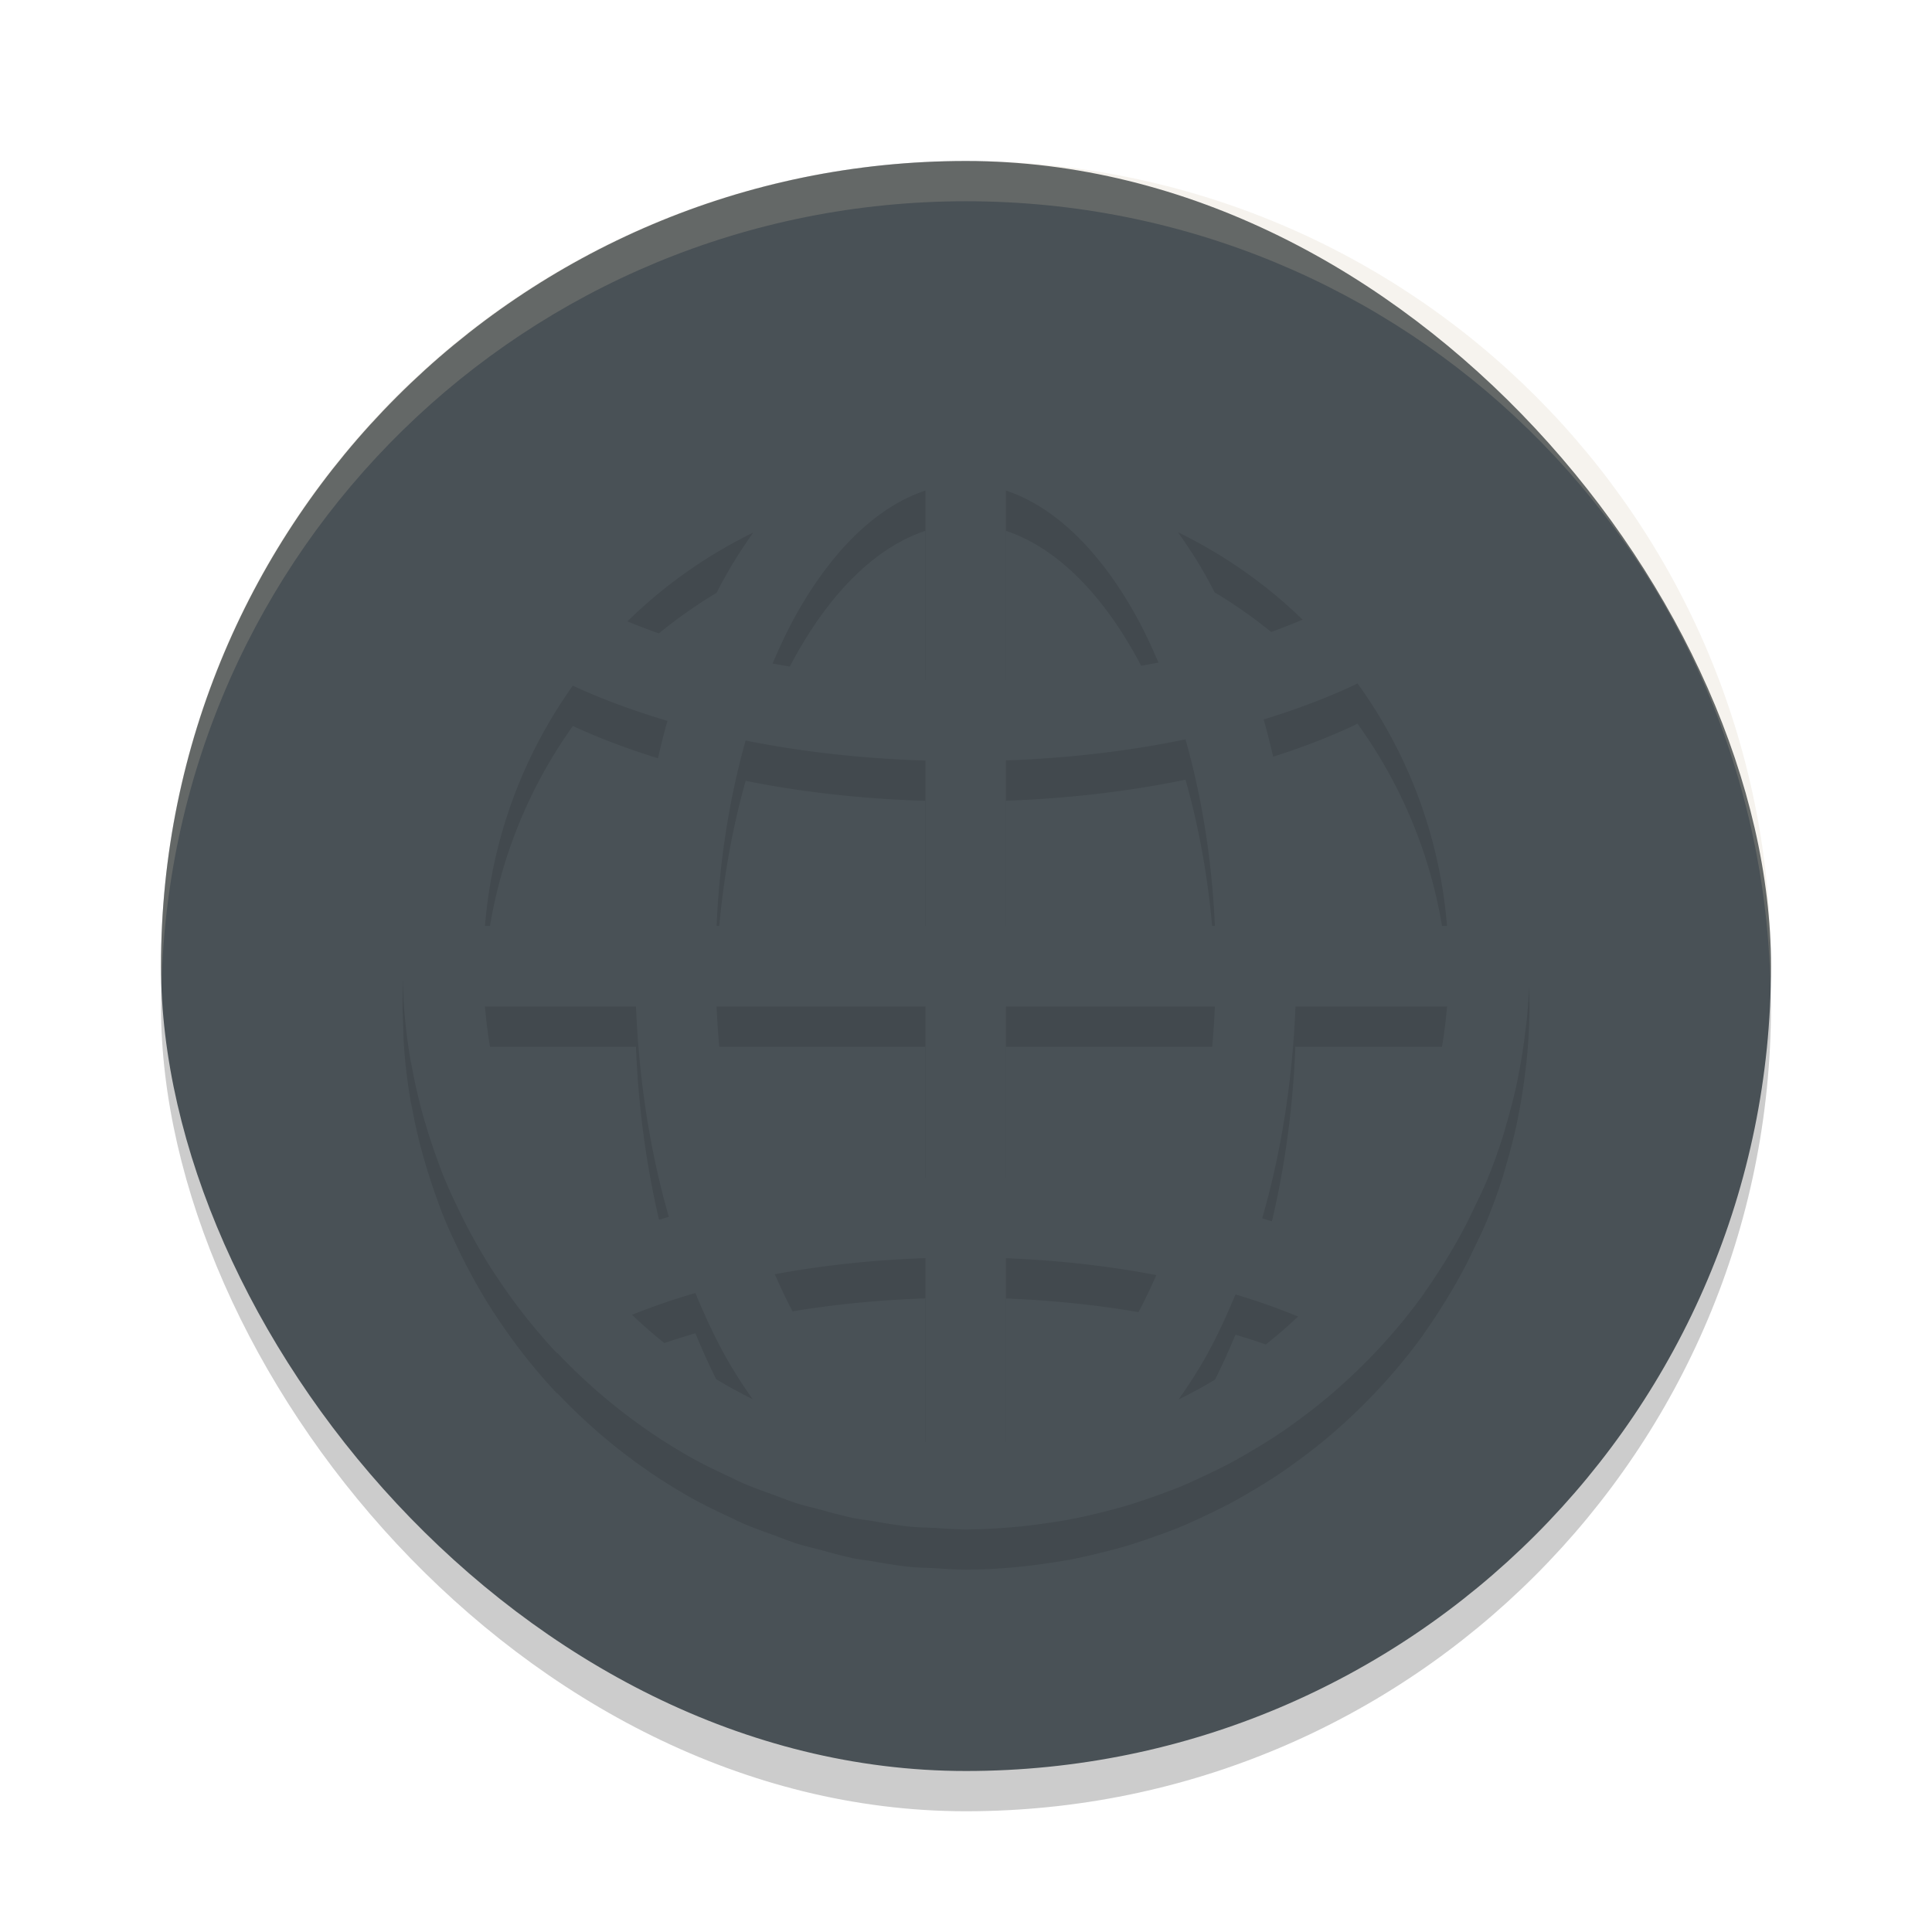 <svg xmlns="http://www.w3.org/2000/svg" width="48" height="48" version="1.1">
 <defs>
  <clipPath id="clipPath4401" clipPathUnits="userSpaceOnUse">
   <circle style="fill:none;stroke:#d3c6aa;stroke-width:2;stroke-linecap:round;stroke-linejoin:round" cx="160" cy="184" r="15"/>
  </clipPath>
 </defs>
 <rect style="opacity:0.2" width="40" height="40" x="4" y="5" rx="20" ry="20"/>
 <rect style="fill:#495156" width="40" height="40" x="4" y="4" rx="20" ry="20"/>
 <path style="opacity:0.1" d="m 24,11 a 14,14 0 0 0 -0.107,0.004 c -0.378,0.003 -0.749,0.028 -1.119,0.061 a 14,14 0 0 0 -0.719,0.086 c -0.239,0.034 -0.478,0.07 -0.713,0.115 a 14,14 0 0 0 -0.68,0.152 c -0.241,0.06 -0.481,0.123 -0.717,0.195 a 14,14 0 0 0 -0.609,0.203 c -0.263,0.094 -0.524,0.192 -0.779,0.301 a 14,14 0 0 0 -0.465,0.209 c -0.303,0.142 -0.602,0.292 -0.893,0.455 a 14,14 0 0 0 -0.266,0.152 c -0.354,0.209 -0.7,0.43 -1.033,0.668 a 14,14 0 0 0 -0.061,0.043 c -0.372,0.269 -0.733,0.554 -1.076,0.857 -0.352,0.311 -0.688,0.638 -1.008,0.982 a 14,14 0 0 0 -1.273,1.562 c 0.001,8.27e-4 0.003,0.001 0.004,0.002 -0.107,0.154 -0.204,0.316 -0.305,0.475 a 14,14 0 0 0 -0.324,0.529 c -0.101,0.176 -0.197,0.356 -0.291,0.537 a 14,14 0 0 0 -0.32,0.666 c -0.062,0.136 -0.126,0.27 -0.184,0.408 a 14,14 0 0 0 -0.428,1.174 c -0.014,0.044 -0.024,0.089 -0.037,0.133 A 14,14 0 0 0 10.312,22.086 c -0.021,0.098 -0.04,0.198 -0.059,0.297 a 14,14 0 0 0 -0.158,1.049 c -0.01,0.087 -0.021,0.173 -0.029,0.26 A 14,14 0 0 0 10,25 a 14,14 0 0 0 0.014,0.402 c 0.006,0.208 0.01,0.417 0.025,0.623 a 14,14 0 0 0 0.158,1.303 c 0.012,0.072 0.03,0.143 0.043,0.215 a 14,14 0 0 0 0.229,1.018 c 0.037,0.138 0.077,0.274 0.117,0.41 a 14,14 0 0 0 0.254,0.77 c 0.058,0.161 0.114,0.323 0.178,0.48 a 14,14 0 0 0 0.322,0.719 c 0.16,0.339 0.332,0.672 0.518,0.996 a 14,14 0 0 0 0.178,0.307 c 0.152,0.25 0.311,0.495 0.479,0.734 a 14,14 0 0 0 1.322,1.641 c 0.003,-0.002 0.005,-0.004 0.008,-0.006 0.956,1.01 2.059,1.88 3.275,2.572 0.338,0.192 0.69,0.361 1.045,0.525 a 14,14 0 0 0 0.256,0.123 c 0.277,0.122 0.565,0.222 0.852,0.326 a 14,14 0 0 0 0.5,0.184 c 0.214,0.068 0.436,0.118 0.654,0.176 a 14,14 0 0 0 0.752,0.193 c 0.172,0.035 0.349,0.053 0.523,0.082 a 14,14 0 0 0 0.873,0.133 c 0.228,0.023 0.461,0.025 0.691,0.037 A 14,14 0 0 0 24,39 a 14,14 0 0 0 0.119,-0.004 c 0.364,-0.003 0.722,-0.026 1.078,-0.057 a 14,14 0 0 0 0.768,-0.092 c 0.219,-0.031 0.438,-0.064 0.654,-0.105 a 14,14 0 0 0 0.715,-0.16 C 27.558,38.527 27.781,38.47 28,38.404 A 14,14 0 0 0 28.652,38.188 c 0.234,-0.083 0.469,-0.166 0.697,-0.262 a 14,14 0 0 0 0.555,-0.25 c 0.256,-0.12 0.51,-0.244 0.758,-0.379 a 14,14 0 0 0 0.383,-0.219 c 0.299,-0.175 0.593,-0.356 0.877,-0.553 a 14,14 0 0 0 0.197,-0.141 c 0.326,-0.234 0.643,-0.478 0.947,-0.738 a 14,14 0 0 0 0.076,-0.066 c 0.327,-0.283 0.642,-0.581 0.941,-0.893 a 14,14 0 0 0 1.307,-1.566 c -0.001,-8.28e-4 -0.003,-0.001 -0.004,-0.002 0.178,-0.249 0.346,-0.507 0.508,-0.768 a 14,14 0 0 0 0.127,-0.207 c 0.151,-0.253 0.294,-0.511 0.43,-0.773 a 14,14 0 0 0 0.162,-0.336 c 0.109,-0.226 0.221,-0.451 0.318,-0.684 a 14,14 0 0 0 0.004,-0.01 14,14 0 0 0 0.396,-1.088 c 0.043,-0.133 0.078,-0.27 0.117,-0.404 a 14,14 0 0 0 0.227,-0.891 c 0.026,-0.12 0.049,-0.242 0.072,-0.363 a 14,14 0 0 0 0.152,-1.006 c 0.011,-0.091 0.024,-0.181 0.033,-0.273 A 14,14 0 0 0 38,25 14,14 0 0 0 37.979,24.408 c -0.006,-0.138 -0.006,-0.277 -0.016,-0.414 a 14,14 0 0 0 -0.16,-1.324 c -0.012,-0.068 -0.028,-0.135 -0.041,-0.203 A 14,14 0 0 0 37.531,21.434 c -0.034,-0.127 -0.07,-0.252 -0.107,-0.377 a 14,14 0 0 0 -0.273,-0.82 c -0.054,-0.148 -0.103,-0.298 -0.162,-0.443 a 14,14 0 0 0 -0.361,-0.807 c -0.141,-0.294 -0.293,-0.581 -0.453,-0.863 A 14,14 0 0 0 35.969,17.764 c -0.148,-0.243 -0.303,-0.482 -0.465,-0.715 a 14,14 0 0 0 -1.309,-1.629 c -0.003,0.002 -0.003,0.004 -0.006,0.006 -0.958,-1.019 -2.065,-1.897 -3.287,-2.596 -0.35,-0.2 -0.714,-0.377 -1.082,-0.547 A 14,14 0 0 0 29.598,12.176 C 29.325,12.056 29.043,11.956 28.762,11.854 A 14,14 0 0 0 28.223,11.656 c -0.205,-0.065 -0.418,-0.114 -0.627,-0.17 a 14,14 0 0 0 -0.773,-0.197 c -0.16,-0.033 -0.326,-0.051 -0.488,-0.078 a 14,14 0 0 0 -0.924,-0.139 c -0.183,-0.018 -0.37,-0.018 -0.555,-0.029 A 14,14 0 0 0 24,11 Z m -1.008,2.188 v 4.707 c -1.338,-0.046 -2.615,-0.187 -3.797,-0.41 0.177,-0.416 0.363,-0.816 0.566,-1.182 0.935,-1.683 2.065,-2.729 3.23,-3.115 z m 2,0 c 1.166,0.385 2.297,1.431 3.232,3.115 0.199,0.358 0.382,0.751 0.557,1.158 -1.176,0.229 -2.453,0.379 -3.789,0.432 z m 4.273,1.035 c 1.147,0.56 2.192,1.292 3.098,2.172 -0.499,0.212 -1.038,0.408 -1.617,0.582 -0.235,-0.577 -0.489,-1.132 -0.773,-1.645 -0.218,-0.392 -0.458,-0.757 -0.707,-1.109 z m -10.553,0.01 c -0.246,0.349 -0.483,0.711 -0.699,1.1 -0.29,0.523 -0.55,1.089 -0.789,1.68 -0.585,-0.172 -1.131,-0.364 -1.637,-0.574 0.91,-0.894 1.966,-1.636 3.125,-2.205 z m 15.014,3.746 c 1.244,1.722 2.041,3.784 2.225,6.027 h -3.766 c -0.074,-1.829 -0.348,-3.559 -0.791,-5.131 0.799,-0.245 1.549,-0.526 2.234,-0.846 0.034,-0.016 0.064,-0.035 0.098,-0.051 z m -19.494,0.057 c 0.718,0.334 1.509,0.623 2.35,0.875 -0.437,1.563 -0.708,3.28 -0.781,5.096 h -3.752 c 0.182,-2.219 0.963,-4.26 2.184,-5.971 z m 15.221,1.334 c 0.398,1.401 0.656,2.968 0.73,4.637 h -5.191 v -4.113 c 1.573,-0.056 3.072,-0.235 4.461,-0.523 z m -10.928,0.029 c 1.392,0.281 2.894,0.449 4.467,0.498 v 4.109 h -5.189 c 0.074,-1.657 0.329,-3.214 0.723,-4.607 z m -6.477,6.607 h 3.752 c 0.075,1.865 0.358,3.629 0.816,5.227 -0.821,0.244 -1.594,0.525 -2.299,0.848 -1.267,-1.731 -2.082,-3.809 -2.27,-6.074 z m 5.754,0 h 5.189 v 4.25 c -1.559,0.049 -3.05,0.214 -4.432,0.49 -0.414,-1.427 -0.681,-3.031 -0.758,-4.74 z m 7.189,0 h 5.191 c -0.077,1.72 -0.346,3.336 -0.766,4.77 -1.379,-0.284 -2.866,-0.46 -4.426,-0.516 z m 7.193,0 h 3.766 c -0.189,2.287 -1.019,4.384 -2.307,6.125 -0.005,-0.003 -0.01,-0.005 -0.016,-0.008 -0.696,-0.325 -1.458,-0.608 -2.27,-0.855 0.465,-1.607 0.751,-3.383 0.826,-5.262 z m -9.193,6.252 v 4.568 C 21.827,36.44 20.697,35.394 19.762,33.711 19.58,33.383 19.412,33.027 19.25,32.658 c 1.167,-0.218 2.424,-0.355 3.742,-0.4 z m 2,0.002 c 1.316,0.052 2.574,0.196 3.736,0.42 -0.159,0.361 -0.325,0.709 -0.504,1.031 -0.935,1.684 -2.066,2.73 -3.232,3.115 z M 17.277,33.125 c 0.225,0.545 0.467,1.071 0.736,1.557 0.211,0.38 0.443,0.735 0.684,1.078 -1.106,-0.545 -2.114,-1.251 -2.994,-2.094 0.488,-0.197 1.015,-0.379 1.574,-0.541 z m 13.418,0.035 c 0.554,0.165 1.073,0.349 1.555,0.549 -0.875,0.829 -1.874,1.524 -2.969,2.061 0.243,-0.346 0.478,-0.704 0.691,-1.088 0.264,-0.475 0.501,-0.99 0.723,-1.521 z"/>
 <path style="fill:#495156" d="M 24 10 A 14 14 0 0 0 23.893 10.004 C 23.515 10.007 23.143 10.032 22.773 10.064 A 14 14 0 0 0 22.055 10.15 C 21.816 10.184 21.577 10.22 21.342 10.266 A 14 14 0 0 0 20.662 10.418 C 20.421 10.478 20.181 10.541 19.945 10.613 A 14 14 0 0 0 19.336 10.816 C 19.073 10.91 18.812 11.008 18.557 11.117 A 14 14 0 0 0 18.092 11.326 C 17.789 11.469 17.49 11.618 17.199 11.781 A 14 14 0 0 0 16.934 11.934 C 16.58 12.142 16.234 12.363 15.9 12.602 A 14 14 0 0 0 15.84 12.645 C 15.468 12.913 15.107 13.199 14.764 13.502 C 14.411 13.813 14.076 14.14 13.756 14.484 A 14 14 0 0 0 12.482 16.047 C 12.484 16.048 12.485 16.048 12.486 16.049 C 12.379 16.203 12.282 16.365 12.182 16.523 A 14 14 0 0 0 11.857 17.053 C 11.756 17.229 11.66 17.409 11.566 17.59 A 14 14 0 0 0 11.246 18.256 C 11.184 18.392 11.12 18.526 11.062 18.664 A 14 14 0 0 0 10.635 19.838 C 10.621 19.882 10.611 19.927 10.598 19.971 A 14 14 0 0 0 10.312 21.086 C 10.291 21.184 10.273 21.284 10.254 21.383 A 14 14 0 0 0 10.096 22.432 C 10.086 22.518 10.075 22.604 10.066 22.691 A 14 14 0 0 0 10 24 A 14 14 0 0 0 10.014 24.402 C 10.02 24.611 10.024 24.819 10.039 25.025 A 14 14 0 0 0 10.197 26.328 C 10.21 26.4 10.227 26.471 10.24 26.543 A 14 14 0 0 0 10.469 27.561 C 10.505 27.698 10.545 27.835 10.586 27.971 A 14 14 0 0 0 10.84 28.74 C 10.898 28.901 10.954 29.063 11.018 29.221 A 14 14 0 0 0 11.34 29.939 C 11.5 30.279 11.671 30.612 11.857 30.936 A 14 14 0 0 0 12.035 31.242 C 12.187 31.492 12.347 31.737 12.514 31.977 A 14 14 0 0 0 13.836 33.617 C 13.839 33.615 13.841 33.613 13.844 33.611 C 14.8 34.621 15.903 35.491 17.119 36.184 C 17.457 36.376 17.81 36.545 18.164 36.709 A 14 14 0 0 0 18.42 36.832 C 18.697 36.954 18.985 37.054 19.271 37.158 A 14 14 0 0 0 19.771 37.342 C 19.986 37.41 20.207 37.459 20.426 37.518 A 14 14 0 0 0 21.178 37.711 C 21.349 37.746 21.527 37.764 21.701 37.793 A 14 14 0 0 0 22.574 37.926 C 22.802 37.949 23.035 37.951 23.266 37.963 A 14 14 0 0 0 24 38 A 14 14 0 0 0 24.119 37.996 C 24.483 37.993 24.841 37.97 25.197 37.939 A 14 14 0 0 0 25.965 37.848 C 26.184 37.817 26.403 37.783 26.619 37.742 A 14 14 0 0 0 27.334 37.582 C 27.558 37.527 27.781 37.47 28 37.404 A 14 14 0 0 0 28.652 37.188 C 28.887 37.104 29.121 37.021 29.35 36.926 A 14 14 0 0 0 29.904 36.676 C 30.16 36.556 30.415 36.432 30.662 36.297 A 14 14 0 0 0 31.045 36.078 C 31.343 35.903 31.638 35.722 31.922 35.525 A 14 14 0 0 0 32.119 35.385 C 32.445 35.151 32.762 34.906 33.066 34.646 A 14 14 0 0 0 33.143 34.58 C 33.469 34.297 33.784 33.999 34.084 33.688 A 14 14 0 0 0 35.391 32.121 C 35.389 32.12 35.388 32.12 35.387 32.119 C 35.565 31.87 35.732 31.612 35.895 31.352 A 14 14 0 0 0 36.021 31.145 C 36.173 30.892 36.316 30.634 36.451 30.371 A 14 14 0 0 0 36.613 30.035 C 36.723 29.809 36.834 29.584 36.932 29.352 A 14 14 0 0 0 36.936 29.342 A 14 14 0 0 0 37.332 28.254 C 37.375 28.121 37.41 27.984 37.449 27.85 A 14 14 0 0 0 37.676 26.959 C 37.702 26.839 37.725 26.717 37.748 26.596 A 14 14 0 0 0 37.9 25.59 C 37.911 25.498 37.925 25.408 37.934 25.316 A 14 14 0 0 0 38 24 A 14 14 0 0 0 37.979 23.408 C 37.973 23.27 37.973 23.131 37.963 22.994 A 14 14 0 0 0 37.803 21.67 C 37.791 21.601 37.774 21.535 37.762 21.467 A 14 14 0 0 0 37.531 20.434 C 37.498 20.307 37.461 20.182 37.424 20.057 A 14 14 0 0 0 37.15 19.236 C 37.096 19.089 37.047 18.938 36.988 18.793 A 14 14 0 0 0 36.627 17.986 C 36.486 17.692 36.334 17.405 36.174 17.123 A 14 14 0 0 0 35.969 16.764 C 35.821 16.52 35.666 16.282 35.504 16.049 A 14 14 0 0 0 34.195 14.42 C 34.193 14.422 34.192 14.424 34.189 14.426 C 33.231 13.406 32.124 12.529 30.902 11.83 C 30.552 11.63 30.188 11.453 29.82 11.283 A 14 14 0 0 0 29.598 11.176 C 29.325 11.056 29.043 10.956 28.762 10.854 A 14 14 0 0 0 28.223 10.656 C 28.017 10.591 27.805 10.542 27.596 10.486 A 14 14 0 0 0 26.822 10.289 C 26.662 10.256 26.496 10.239 26.334 10.211 A 14 14 0 0 0 25.41 10.072 C 25.228 10.054 25.04 10.054 24.855 10.043 A 14 14 0 0 0 24 10 z M 22.992 12.188 L 22.992 16.895 C 21.654 16.848 20.377 16.708 19.195 16.484 C 19.373 16.069 19.559 15.668 19.762 15.303 C 20.697 13.62 21.827 12.573 22.992 12.188 z M 24.992 12.188 C 26.158 12.573 27.289 13.619 28.225 15.303 C 28.424 15.661 28.607 16.054 28.781 16.461 C 27.605 16.69 26.328 16.84 24.992 16.893 L 24.992 12.188 z M 29.266 13.223 C 30.413 13.783 31.458 14.515 32.363 15.395 C 31.864 15.607 31.325 15.802 30.746 15.977 C 30.511 15.399 30.257 14.844 29.973 14.332 C 29.755 13.94 29.515 13.575 29.266 13.223 z M 18.713 13.232 C 18.467 13.582 18.229 13.944 18.014 14.332 C 17.723 14.855 17.464 15.421 17.225 16.012 C 16.64 15.84 16.094 15.647 15.588 15.438 C 16.498 14.543 17.554 13.801 18.713 13.232 z M 33.727 16.979 C 34.971 18.7 35.768 20.762 35.951 23.006 L 32.186 23.006 C 32.112 21.177 31.838 19.447 31.395 17.875 C 32.193 17.63 32.943 17.349 33.629 17.029 C 33.663 17.014 33.693 16.994 33.727 16.979 z M 14.232 17.035 C 14.95 17.369 15.741 17.659 16.582 17.91 C 16.145 19.473 15.874 21.191 15.801 23.006 L 12.049 23.006 C 12.23 20.787 13.012 18.746 14.232 17.035 z M 29.453 18.369 C 29.851 19.77 30.109 21.338 30.184 23.006 L 24.992 23.006 L 24.992 18.893 C 26.565 18.836 28.064 18.658 29.453 18.369 z M 18.525 18.398 C 19.917 18.679 21.42 18.847 22.992 18.896 L 22.992 23.006 L 17.803 23.006 C 17.877 21.349 18.132 19.792 18.525 18.398 z M 12.049 25.006 L 15.801 25.006 C 15.876 26.871 16.158 28.635 16.617 30.232 C 15.796 30.477 15.023 30.757 14.318 31.08 C 13.052 29.349 12.236 27.271 12.049 25.006 z M 17.803 25.006 L 22.992 25.006 L 22.992 29.256 C 21.433 29.305 19.942 29.47 18.561 29.746 C 18.146 28.32 17.879 26.715 17.803 25.006 z M 24.992 25.006 L 30.184 25.006 C 30.107 26.726 29.837 28.342 29.418 29.775 C 28.039 29.491 26.552 29.316 24.992 29.26 L 24.992 25.006 z M 32.186 25.006 L 35.951 25.006 C 35.762 27.293 34.933 29.39 33.645 31.131 C 33.639 31.128 33.634 31.126 33.629 31.123 C 32.933 30.798 32.171 30.515 31.359 30.268 C 31.824 28.661 32.11 26.885 32.186 25.006 z M 22.992 31.258 L 22.992 35.826 C 21.827 35.44 20.697 34.394 19.762 32.711 C 19.58 32.383 19.412 32.027 19.25 31.658 C 20.417 31.441 21.674 31.303 22.992 31.258 z M 24.992 31.26 C 26.309 31.312 27.567 31.456 28.729 31.68 C 28.569 32.041 28.403 32.389 28.225 32.711 C 27.289 34.395 26.158 35.441 24.992 35.826 L 24.992 31.26 z M 17.277 32.125 C 17.503 32.67 17.744 33.196 18.014 33.682 C 18.225 34.062 18.457 34.417 18.697 34.76 C 17.592 34.215 16.584 33.509 15.703 32.666 C 16.191 32.469 16.718 32.287 17.277 32.125 z M 30.695 32.16 C 31.249 32.325 31.768 32.509 32.25 32.709 C 31.375 33.538 30.376 34.233 29.281 34.77 C 29.525 34.424 29.759 34.066 29.973 33.682 C 30.237 33.206 30.474 32.692 30.695 32.16 z"/>
 <path style="opacity:0.2;fill:#d3c6aa" d="M 24,4 C 12.92,4 4,12.92 4,24 4,24.168 4.008,24.333 4.012,24.5 4.276,13.654 13.088,5 24,5 c 10.912,0 19.724,8.654 19.988,19.5 0.004,-0.167 0.012,-0.332 0.012,-0.5 0,-11.08 -8.92,-20 -20,-20 z"/>
</svg>
